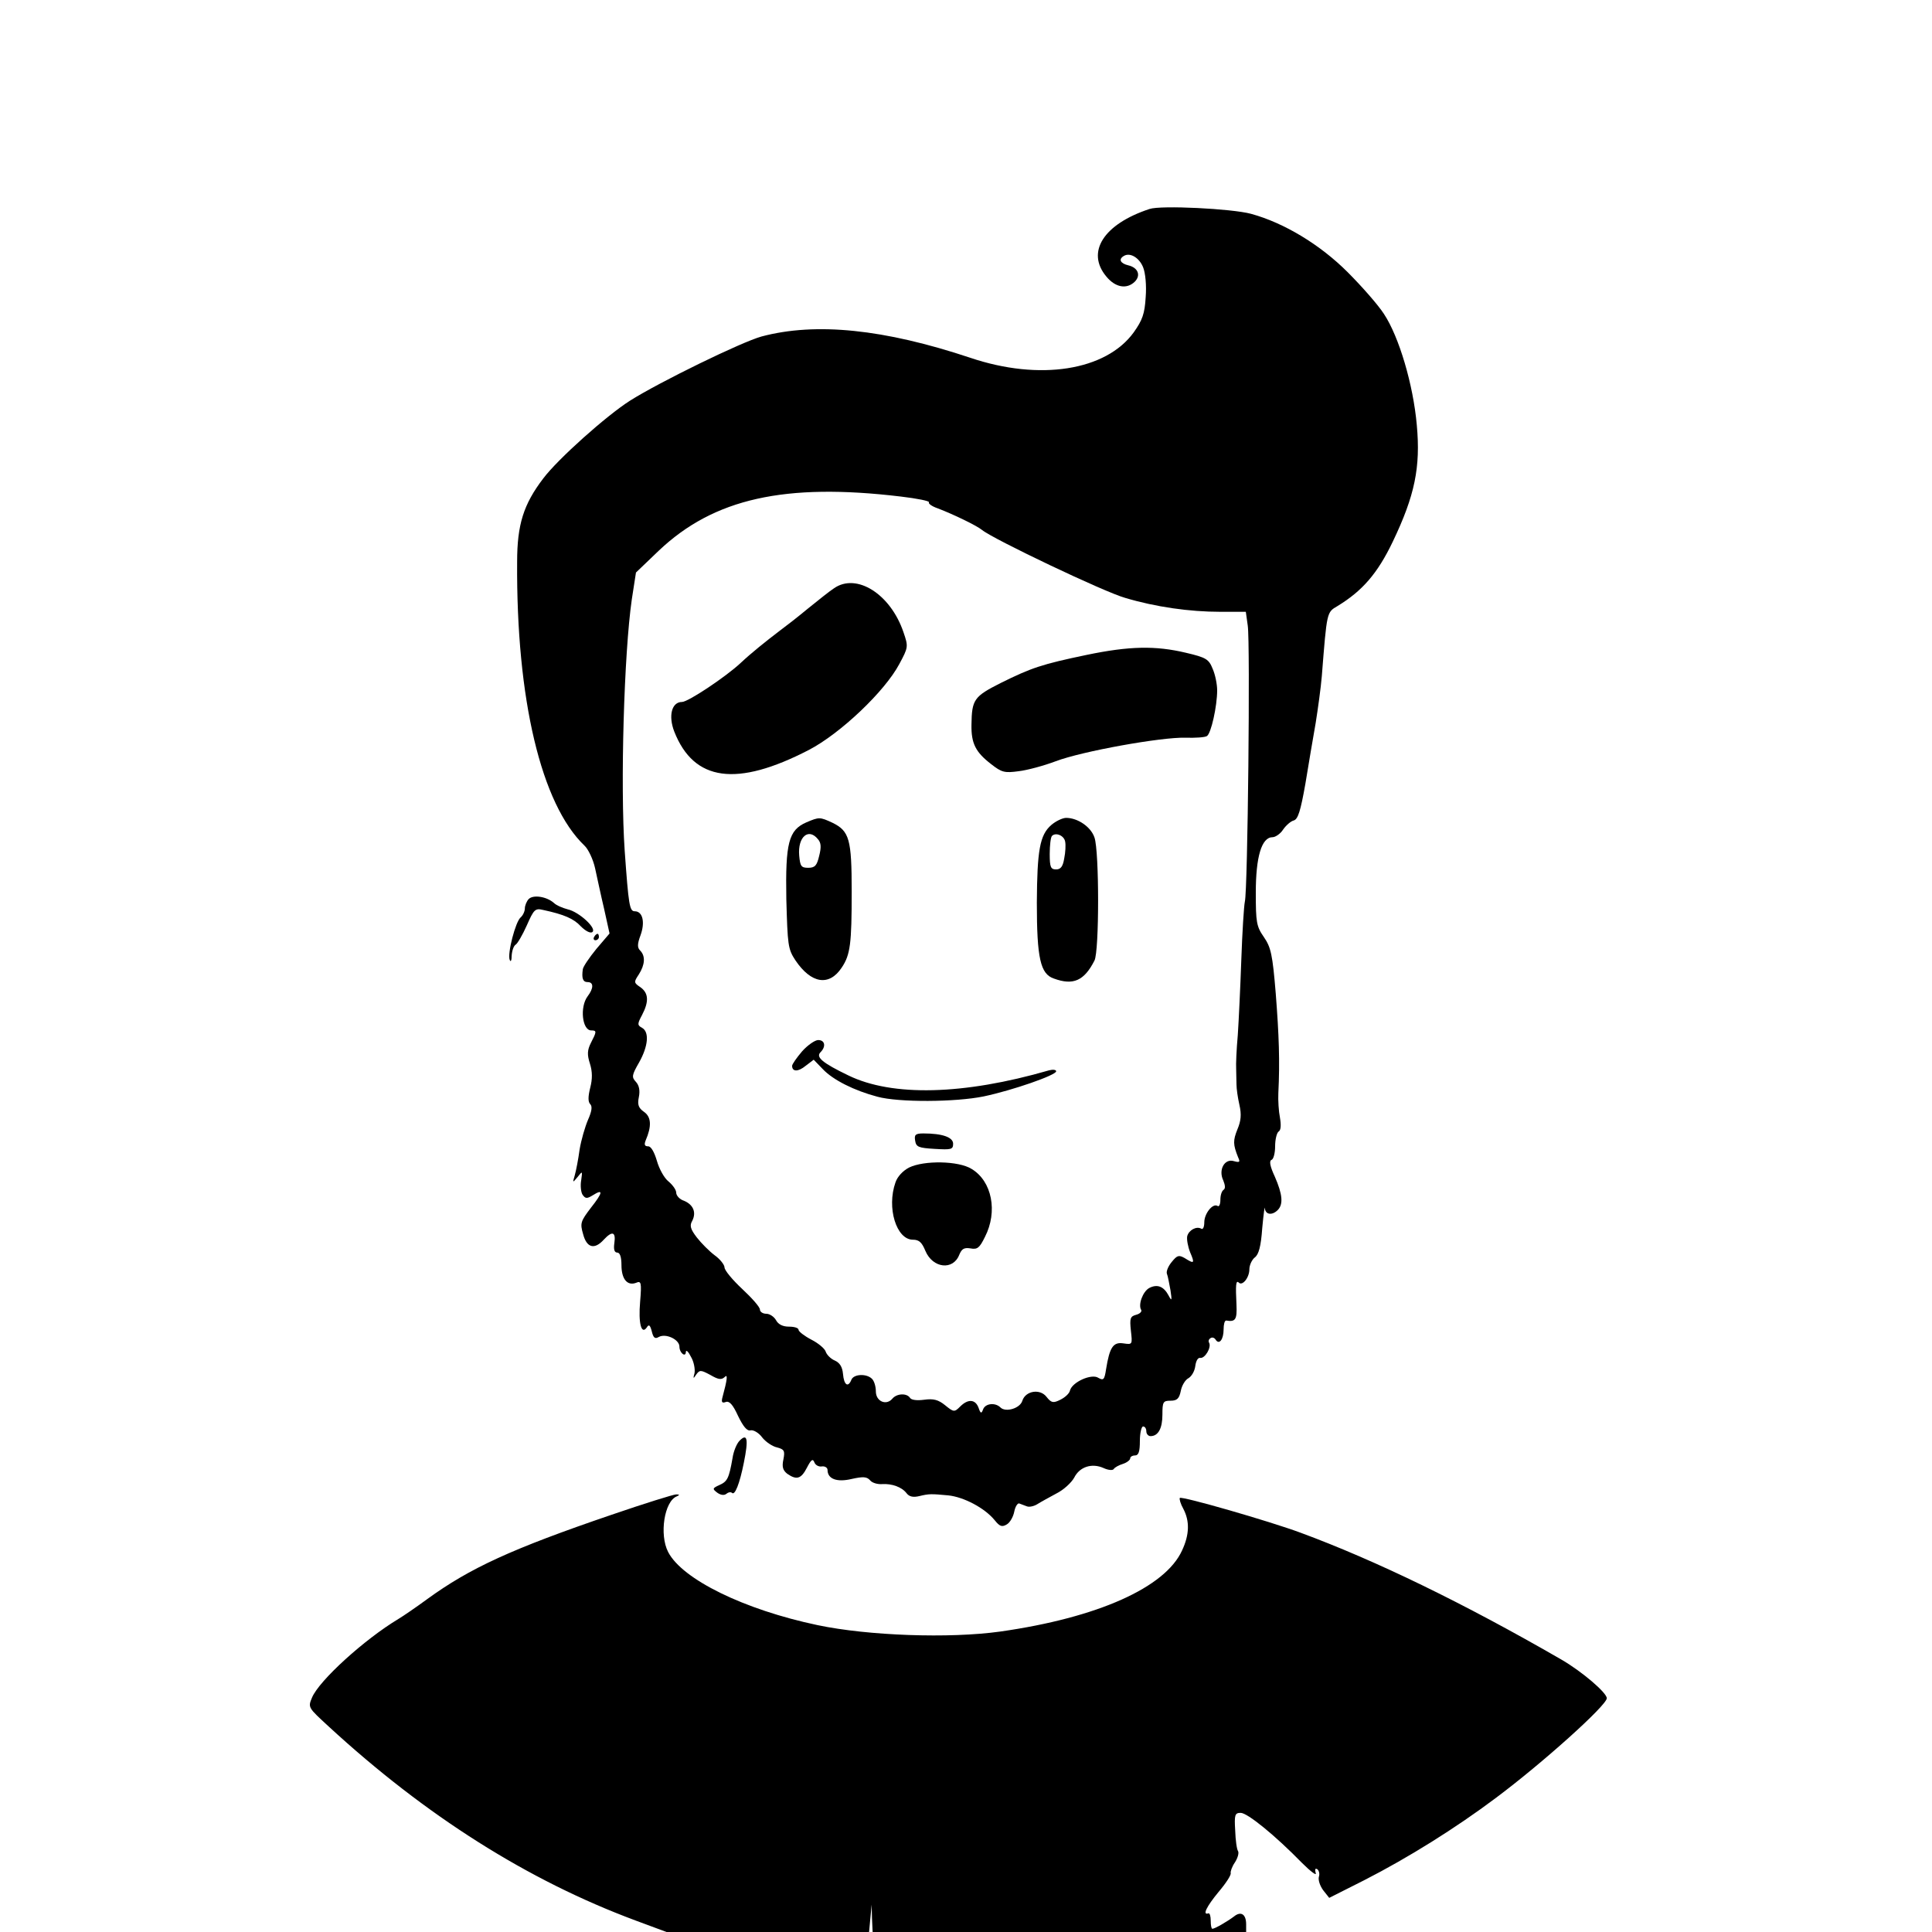 <?xml version="1.0" standalone="no"?>
<!DOCTYPE svg PUBLIC "-//W3C//DTD SVG 20010904//EN"
 "http://www.w3.org/TR/2001/REC-SVG-20010904/DTD/svg10.dtd">
<svg version="1.0" xmlns="http://www.w3.org/2000/svg"
 width="600pt" height="600pt" viewBox="0 0 600 600"
 preserveAspectRatio="xMidYMid meet">

<g transform="translate(0,600) scale(0.1,-0.1)"
fill="#000000" stroke="none">
<path d="M3570 5351 c-143 -47 -198 -134 -134 -210 28 -34 63 -40 88 -16 20
20 10 44 -20 51 -25 6 -31 19 -14 29 19 12 48 -5 60 -35 7 -17 11 -56 8 -93
-3 -51 -10 -71 -37 -109 -86 -119 -292 -152 -508 -79 -267 89 -479 111 -648
66 -62 -17 -316 -141 -408 -199 -74 -47 -225 -182 -270 -242 -61 -80 -81 -143
-81 -259 -3 -427 75 -753 209 -881 12 -11 27 -43 33 -70 6 -27 18 -84 28 -126
l17 -77 -41 -48 c-22 -27 -41 -55 -42 -63 -4 -28 0 -40 15 -40 19 0 19 -19 0
-44 -25 -33 -17 -106 11 -106 18 0 17 -4 -1 -39 -11 -22 -12 -36 -3 -64 8 -25
8 -48 1 -75 -7 -28 -7 -44 0 -51 7 -7 5 -22 -7 -49 -9 -21 -21 -62 -26 -92 -4
-30 -11 -66 -15 -80 -7 -24 -7 -24 9 -5 15 19 15 19 11 -10 -3 -16 -1 -37 4
-45 9 -13 14 -13 32 -2 33 21 32 9 -6 -39 -32 -42 -34 -48 -24 -82 11 -42 35
-49 64 -17 26 28 38 25 33 -10 -3 -20 0 -30 9 -30 8 0 13 -13 13 -39 0 -43 18
-65 45 -55 16 7 18 2 13 -58 -6 -68 4 -105 21 -80 6 10 10 7 15 -12 5 -21 10
-25 22 -18 22 12 64 -8 64 -30 0 -20 20 -35 20 -16 1 7 8 0 16 -16 9 -15 13
-38 11 -50 -5 -18 -4 -19 5 -5 11 15 14 15 44 -1 24 -14 34 -16 44 -7 11 12 9
-6 -7 -65 -3 -13 0 -16 11 -12 11 4 22 -8 38 -43 16 -33 28 -48 39 -45 9 2 26
-8 36 -22 11 -14 32 -28 46 -31 23 -6 25 -11 20 -37 -5 -23 -2 -34 12 -45 29
-20 43 -16 61 19 13 25 18 29 23 17 3 -9 14 -15 24 -13 9 1 17 -4 17 -11 0
-28 29 -39 75 -28 36 8 47 7 57 -4 6 -8 23 -13 37 -12 31 2 62 -9 77 -29 8
-10 20 -13 40 -8 29 7 36 7 89 2 48 -5 113 -39 144 -77 16 -20 23 -22 38 -13
10 6 20 24 23 40 3 15 10 26 15 25 6 -2 16 -6 24 -9 7 -3 22 0 33 7 11 7 37
21 59 33 22 11 46 33 55 49 17 34 55 46 91 30 15 -7 29 -8 32 -3 3 5 16 12 29
16 12 4 22 12 22 17 0 5 7 9 15 9 11 0 15 12 15 45 0 25 5 45 10 45 6 0 10 -7
10 -15 0 -8 6 -15 13 -15 24 0 37 24 37 67 0 39 2 43 25 43 20 0 27 6 32 30 3
17 14 35 24 40 10 6 19 22 21 37 2 16 8 27 15 26 15 -3 36 33 28 47 -3 5 -1
11 4 14 5 4 12 2 16 -4 11 -18 25 0 25 31 0 16 3 28 8 28 29 -5 34 3 32 49 -3
61 -2 77 7 69 11 -12 33 15 33 41 0 13 8 30 17 37 12 9 19 34 23 91 4 44 8 71
8 62 2 -21 23 -23 40 -6 18 18 15 49 -9 104 -15 32 -18 49 -10 52 6 2 11 21
11 42 0 21 5 42 11 46 7 4 8 20 4 43 -4 20 -6 54 -5 76 5 99 2 180 -8 309 -10
122 -15 144 -37 176 -23 33 -25 46 -25 138 0 111 18 172 52 172 9 0 25 11 33
24 9 13 24 26 33 28 13 4 21 29 36 114 10 60 24 145 32 189 7 44 16 109 19
145 16 202 15 198 49 218 77 47 124 101 171 199 69 144 87 232 75 363 -11 125
-55 274 -102 345 -18 28 -69 86 -113 130 -85 85 -197 153 -300 181 -59 16
-280 27 -315 15z m-773 -893 c51 -6 91 -14 88 -18 -3 -4 10 -13 28 -19 47 -18
120 -53 137 -67 34 -28 380 -193 445 -211 94 -28 199 -43 295 -43 l79 0 6 -43
c8 -54 0 -823 -9 -857 -3 -14 -8 -95 -11 -180 -3 -85 -8 -191 -11 -235 -4 -44
-6 -91 -5 -105 0 -14 1 -35 1 -48 0 -13 4 -41 9 -63 7 -30 5 -50 -6 -76 -14
-35 -14 -47 2 -87 7 -15 5 -17 -13 -12 -29 9 -49 -27 -33 -60 6 -15 7 -25 1
-29 -6 -4 -10 -17 -10 -31 0 -14 -4 -23 -9 -19 -15 9 -41 -24 -41 -51 0 -14
-4 -23 -9 -20 -15 9 -39 -4 -44 -23 -2 -10 2 -32 9 -50 15 -35 13 -37 -17 -18
-18 10 -23 9 -40 -12 -11 -13 -18 -30 -15 -37 3 -7 7 -30 11 -51 5 -33 4 -35
-6 -16 -15 28 -35 36 -60 23 -20 -11 -35 -52 -25 -68 3 -5 -4 -12 -15 -15 -19
-5 -21 -11 -17 -49 5 -44 5 -44 -23 -40 -32 5 -43 -12 -54 -80 -5 -33 -8 -36
-24 -27 -21 14 -81 -13 -88 -39 -2 -10 -16 -22 -30 -29 -22 -11 -28 -10 -43 9
-20 26 -65 19 -75 -12 -7 -24 -52 -37 -68 -21 -16 16 -47 13 -54 -6 -5 -14 -8
-13 -14 5 -10 27 -33 28 -57 4 -18 -18 -20 -18 -47 4 -21 17 -36 21 -65 17
-22 -3 -40 -1 -44 6 -10 15 -41 14 -55 -3 -19 -22 -51 -8 -51 23 0 15 -5 32
-12 39 -17 17 -57 15 -64 -3 -10 -25 -23 -17 -26 18 -2 22 -10 35 -26 42 -12
5 -25 18 -28 28 -3 9 -23 26 -45 37 -21 11 -39 25 -39 30 0 6 -13 10 -30 10
-19 0 -33 7 -40 20 -6 11 -20 20 -30 20 -11 0 -20 6 -20 13 0 8 -25 36 -55 64
-30 28 -55 58 -55 67 0 8 -14 26 -31 38 -16 12 -41 37 -55 55 -20 26 -23 37
-14 52 13 26 3 50 -26 62 -13 4 -24 16 -24 25 0 9 -11 24 -24 35 -13 10 -29
39 -36 64 -8 27 -18 45 -27 45 -11 0 -13 5 -8 18 19 44 18 73 -5 89 -17 12
-21 22 -16 46 4 20 1 36 -9 47 -14 15 -13 21 10 61 28 50 32 94 9 107 -15 8
-15 12 0 40 22 42 20 68 -5 86 -21 14 -21 16 -5 40 19 30 21 57 4 74 -9 9 -9
20 1 47 15 41 7 75 -18 75 -16 0 -19 20 -31 188 -14 203 -2 614 22 780 l13 84
71 68 c171 162 392 211 751 168z"/>
<path d="M2590 4173 c-14 -9 -50 -38 -81 -63 -30 -25 -70 -56 -89 -70 -42 -32
-87 -68 -120 -99 -46 -43 -163 -121 -182 -121 -32 0 -43 -43 -24 -92 61 -155
194 -173 418 -57 98 51 236 182 281 267 28 52 28 54 13 98 -40 119 -146 186
-216 137z"/>
<path d="M3374 3966 c-139 -29 -171 -40 -266 -87 -83 -42 -90 -51 -91 -130 -1
-58 13 -85 61 -122 33 -26 42 -28 86 -22 26 3 78 17 115 31 82 31 327 75 402
73 31 -1 61 1 67 5 13 7 32 93 32 142 0 19 -6 49 -14 67 -12 30 -20 35 -84 50
-93 22 -174 21 -308 -7z"/>
<path d="M2504 3446 c-55 -24 -65 -64 -62 -238 4 -143 5 -155 28 -190 49 -73
105 -82 144 -23 27 40 31 75 31 236 0 163 -7 188 -60 214 -39 18 -41 18 -81 1z
m36 -52 c10 -11 11 -25 4 -52 -7 -30 -13 -37 -34 -37 -22 0 -25 5 -28 38 -5
58 29 87 58 51z"/>
<path d="M3265 3438 c-36 -31 -44 -79 -45 -241 0 -173 11 -222 53 -236 60 -22
94 -7 126 56 15 29 15 339 0 382 -11 33 -52 61 -88 61 -11 0 -32 -10 -46 -22z
m43 -52 c2 -10 1 -33 -3 -52 -4 -25 -11 -34 -25 -34 -17 0 -20 7 -20 48 0 27
3 52 7 56 12 12 38 1 41 -18z"/>
<path d="M2491 2735 c-17 -20 -31 -40 -31 -45 0 -19 19 -19 42 0 l25 19 28
-29 c32 -34 98 -67 170 -86 66 -18 242 -17 330 1 90 19 225 66 225 78 0 5 -10
6 -22 3 -266 -77 -487 -82 -623 -16 -81 39 -102 57 -87 72 18 18 14 38 -7 38
-10 0 -33 -16 -50 -35z"/>
<path d="M2842 2458 c3 -20 10 -23 61 -26 51 -3 57 -2 57 16 0 20 -33 32 -92
32 -25 0 -29 -4 -26 -22z"/>
<path d="M2823 2374 c-19 -10 -36 -28 -42 -46 -28 -79 3 -178 54 -178 19 0 28
-8 39 -35 23 -54 86 -61 105 -12 8 19 15 23 35 20 21 -4 28 1 45 36 40 78 22
173 -42 211 -40 25 -147 27 -194 4z"/>
<path d="M1642 3208 c-6 -6 -12 -20 -12 -29 0 -9 -6 -22 -13 -28 -16 -13 -42
-113 -34 -132 3 -8 6 -2 6 13 1 15 6 30 12 34 6 3 22 31 35 60 22 50 26 54 51
48 65 -14 95 -27 117 -51 14 -14 29 -22 35 -18 17 10 -40 63 -76 71 -15 4 -35
12 -43 20 -23 20 -64 26 -78 12z"/>
<path d="M1845 3090 c-3 -5 -1 -10 4 -10 6 0 11 5 11 10 0 6 -2 10 -4 10 -3 0
-8 -4 -11 -10z"/>
<path d="M2297 1526 c-9 -9 -19 -33 -22 -54 -11 -63 -16 -73 -41 -84 -22 -10
-22 -12 -6 -24 10 -7 21 -9 28 -3 6 5 13 6 17 3 9 -10 24 28 37 93 15 74 11
93 -13 69z"/>
<path d="M1900 1296 c-311 -106 -441 -166 -573 -262 -34 -25 -75 -53 -90 -62
-105 -63 -246 -191 -268 -244 -13 -31 -12 -31 52 -90 302 -278 619 -478 952
-602 l97 -36 315 0 314 0 4 43 4 42 1 -42 2 -43 580 0 580 0 0 24 c0 31 -16
42 -38 24 -20 -15 -59 -38 -67 -38 -3 0 -5 11 -5 25 0 14 -3 24 -7 23 -20 -7
-6 21 31 66 23 27 40 53 38 59 -1 5 4 20 13 33 9 14 13 29 10 35 -4 5 -8 34
-9 64 -3 49 -1 55 17 55 21 0 107 -70 190 -155 27 -27 47 -42 43 -32 -3 11 -2
16 5 12 5 -4 8 -14 5 -23 -3 -10 3 -28 13 -42 l19 -24 109 55 c137 70 284 162
408 255 146 109 345 288 345 310 0 17 -77 83 -141 120 -303 175 -577 308 -810
394 -97 36 -368 114 -375 108 -2 -3 2 -18 11 -34 20 -38 19 -80 -4 -129 -52
-115 -262 -209 -565 -252 -158 -22 -410 -13 -567 20 -228 48 -420 142 -464
227 -28 54 -12 158 27 173 9 4 9 6 -2 6 -8 0 -98 -28 -200 -63z"/>
</g>
</svg>
